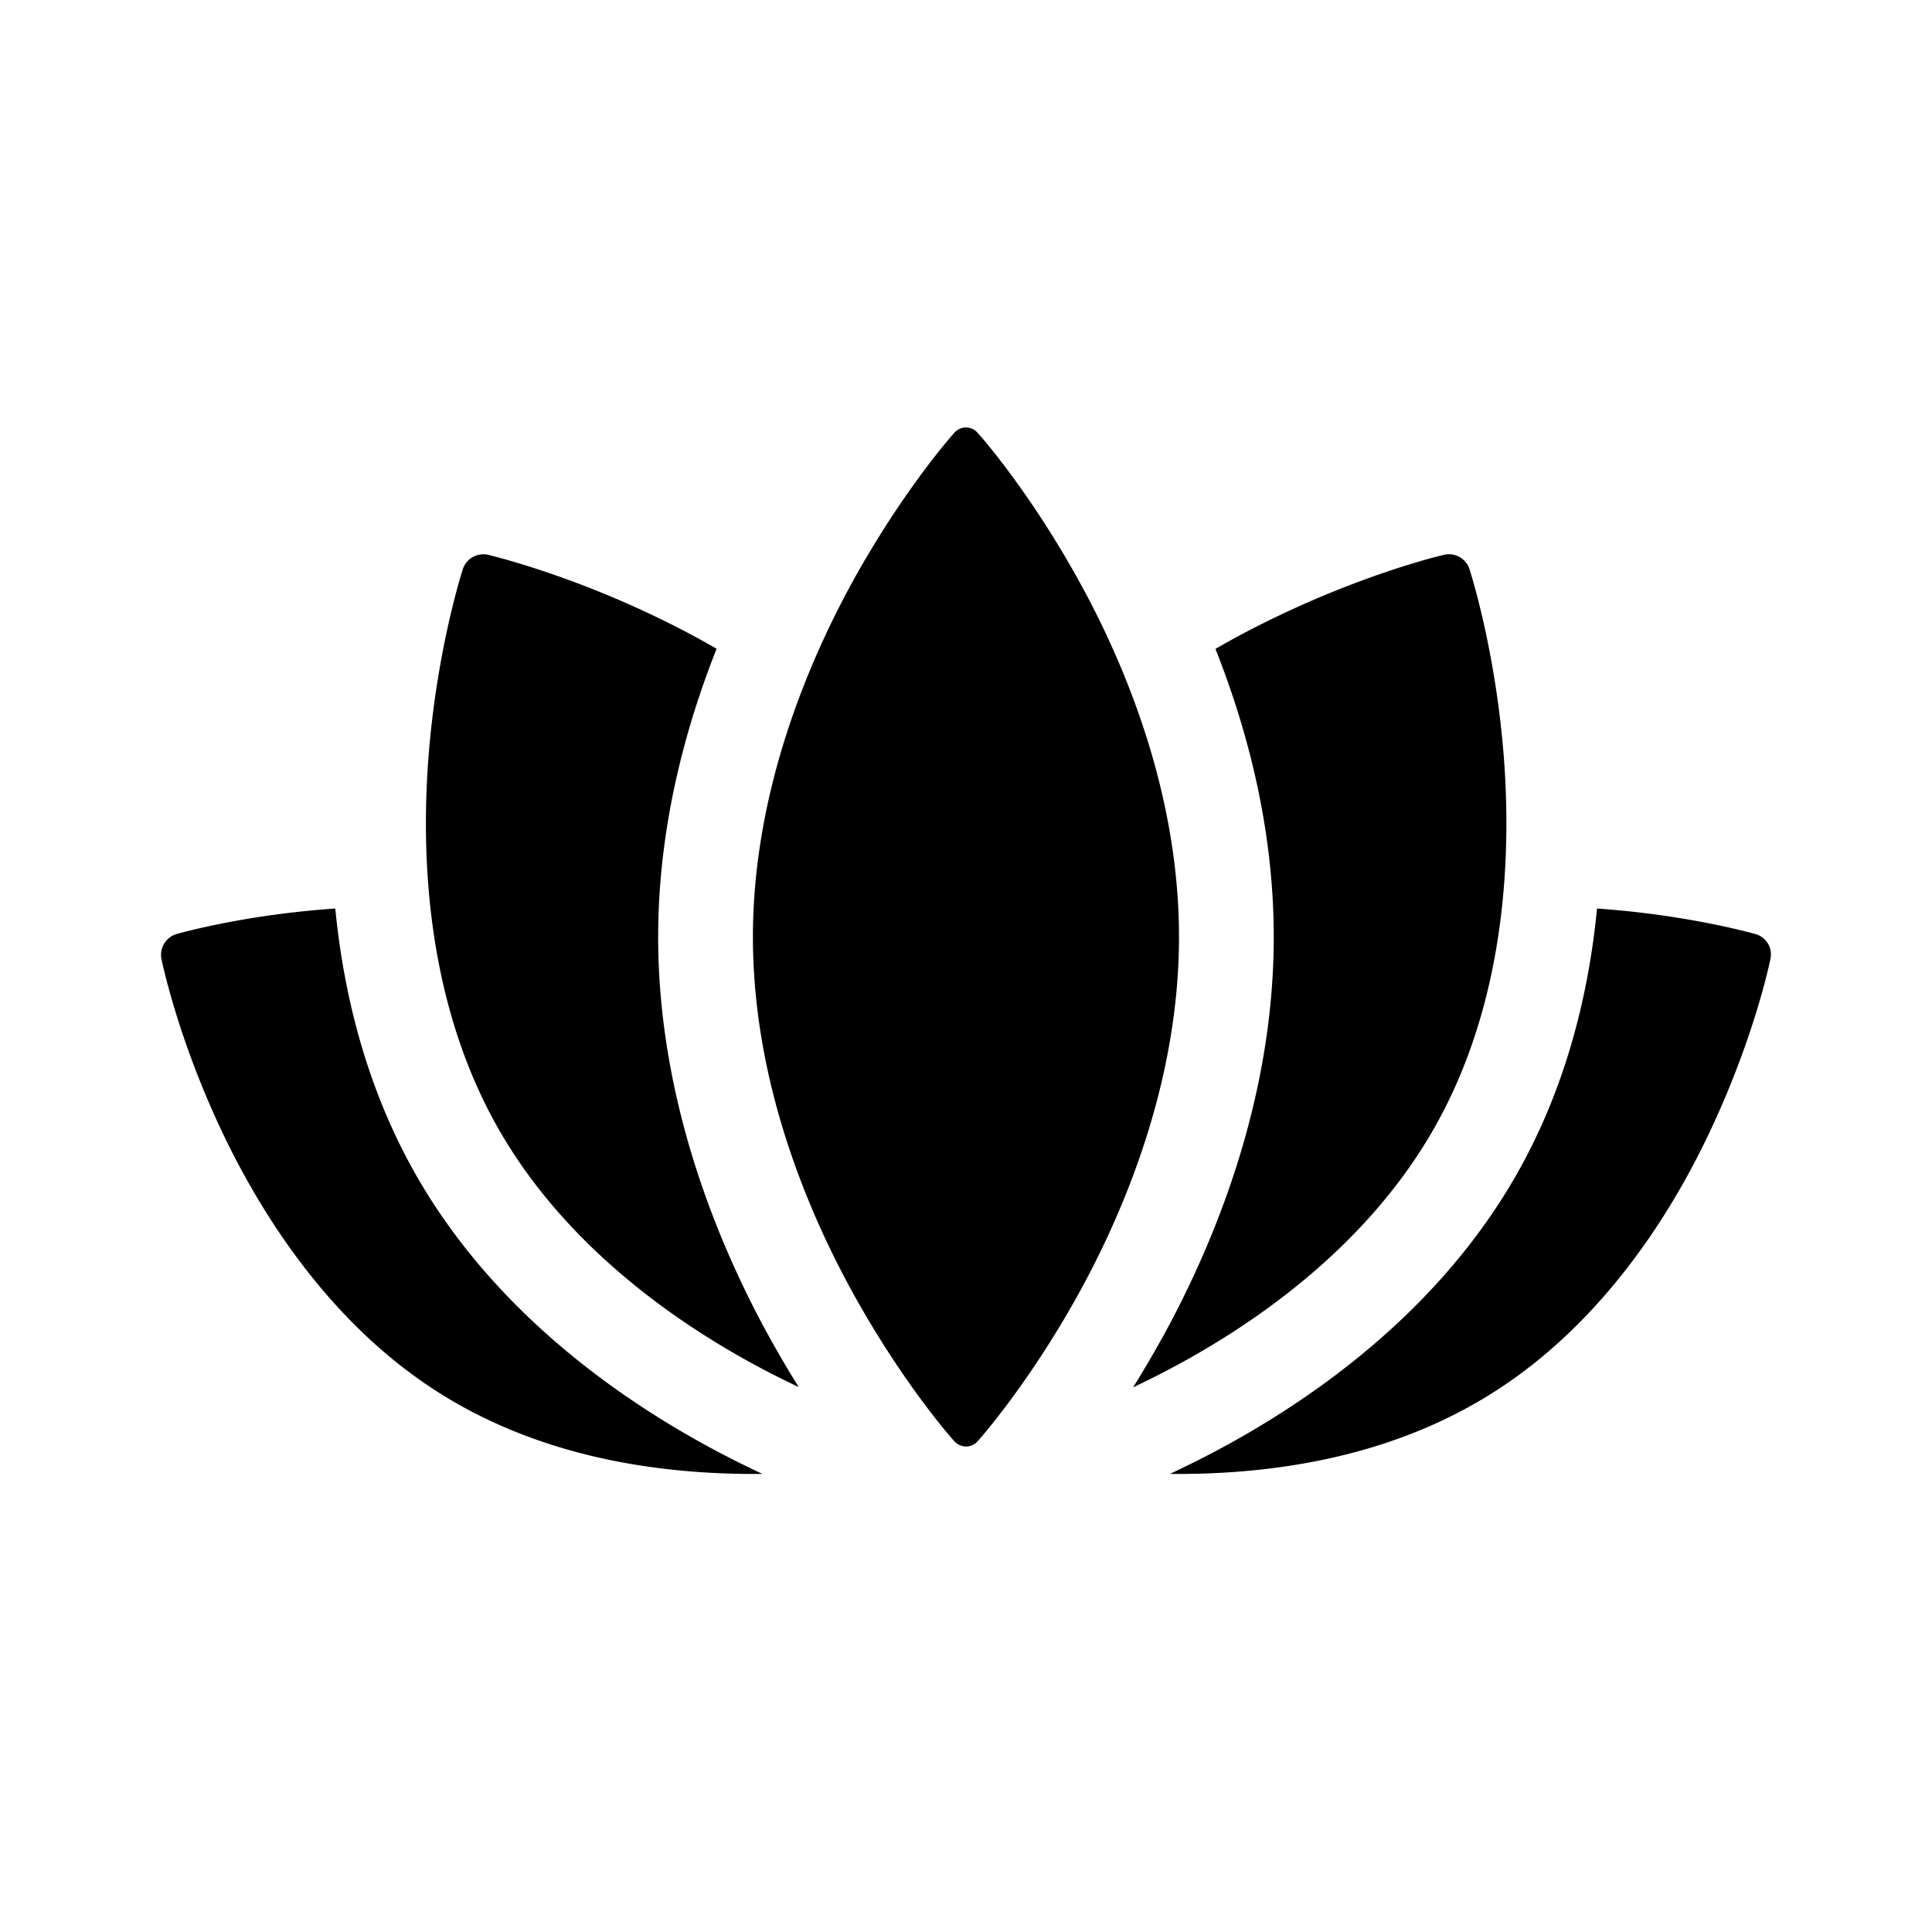 <svg xmlns="http://www.w3.org/2000/svg" width="24" height="24" fill="none"><path fill="#000" d="M12 17.97a.201.201 0 0 0 .148-.07c.027-.03.633-.713 1.248-1.824.571-1.033 1.25-2.642 1.25-4.436 0-1.798-.679-3.407-1.25-4.436-.615-1.111-1.22-1.794-1.248-1.823a.191.191 0 0 0-.297 0c-.027.029-.632.712-1.248 1.823-.57 1.033-1.25 2.642-1.25 4.436 0 1.798.68 3.407 1.25 4.436.616 1.111 1.22 1.794 1.248 1.823a.2.2 0 0 0 .149.07"/><path fill="#000" d="M9.572 16.637c.118.212.235.41.35.594a11.808 11.808 0 0 1-.206-.1c-1.118-.555-2.637-1.551-3.528-3.115-.89-1.568-.96-3.375-.865-4.613.1-1.285.392-2.222.424-2.325l.002-.008a.27.27 0 0 1 .327-.175c.004 0 .009.002.015.004.16.04 1.09.28 2.209.837.19.095.393.202.602.323-.399 1.006-.726 2.239-.726 3.581 0 2.073.777 3.882 1.396 4.997"/><path fill="#000" d="M9.47 18.31h-.1c-1.487 0-2.77-.317-3.81-.943-1.444-.868-2.334-2.308-2.827-3.362-.514-1.1-.708-2-.727-2.089l-.001-.003v-.002a.27.27 0 0 1 .195-.31c.08-.022.867-.24 1.965-.315.102 1.046.379 2.211.998 3.302 1.057 1.857 2.818 2.985 4.025 3.585.095.047.19.093.282.136M14.534 18.31l.282-.137c1.207-.6 2.967-1.728 4.024-3.584.62-1.09.897-2.255.999-3.303 1.06.074 1.83.28 1.95.312l.014.004c.137.037.22.173.19.309-.007.04-.198.959-.728 2.094-.488 1.054-1.383 2.494-2.828 3.362-1.039.626-2.322.943-3.809.943z"/><path fill="#000" d="M14.428 16.637c.618-1.118 1.395-2.927 1.395-4.997 0-1.343-.326-2.575-.724-3.579.21-.122.413-.23.605-.325 1.205-.6 2.19-.835 2.231-.843a.269.269 0 0 1 .32.177l.002.008c.032.103.324 1.04.424 2.325.095 1.242.024 3.05-.866 4.613-.89 1.564-2.41 2.56-3.527 3.115l-.212.103c.115-.184.233-.384.351-.597"/></svg>